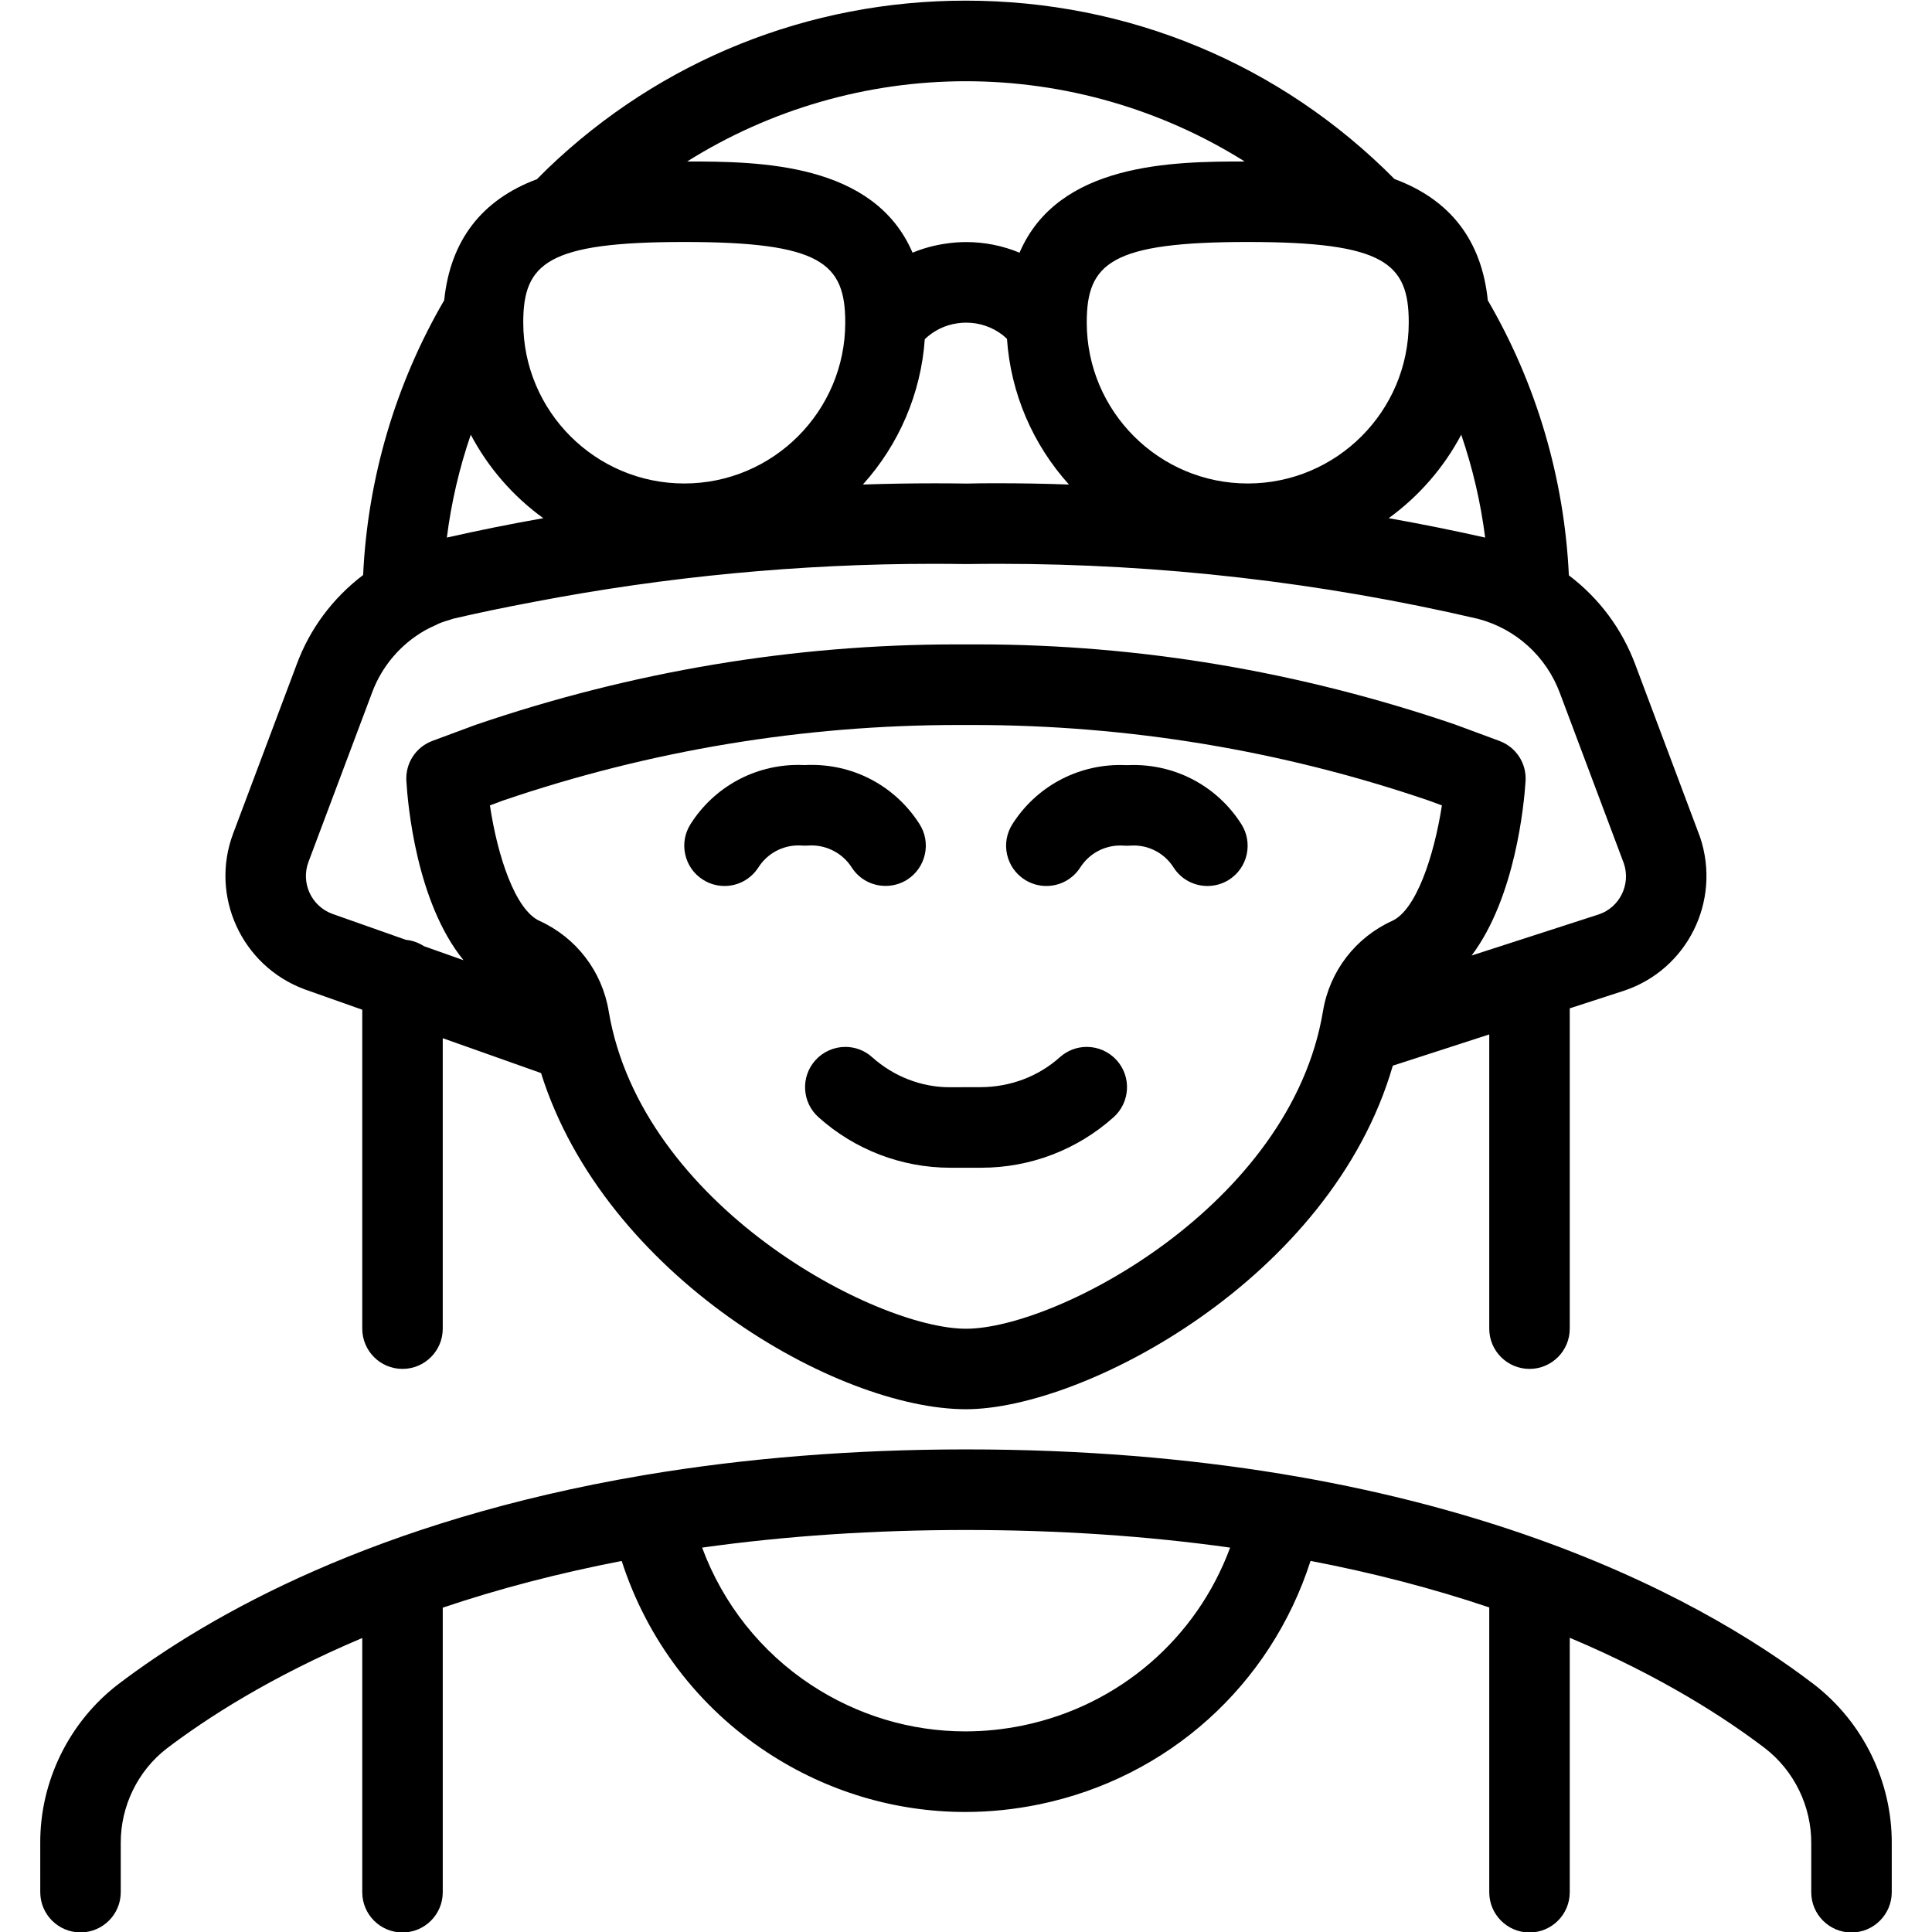 <?xml version="1.0" encoding="utf-8"?>
<!-- Generator: Adobe Illustrator 22.1.0, SVG Export Plug-In . SVG Version: 6.00 Build 0)  -->
<svg version="1.1" id="Layer_1" xmlns="http://www.w3.org/2000/svg" xmlns:xlink="http://www.w3.org/1999/xlink" x="0px" y="0px"
	 viewBox="0 0 24 24" style="enable-background:new 0 0 24 24;" xml:space="preserve">
<g>
	<title>army-man</title>
	<path d="M23,24.006c-0.276,0-0.5-0.224-0.5-0.5V22.9c0.003-0.461-0.212-0.903-0.575-1.183c-0.48-0.366-1.278-0.889-2.425-1.372
		v3.161c0,0.276-0.224,0.5-0.5,0.5s-0.5-0.224-0.5-0.5v-3.538c-0.698-0.235-1.442-0.429-2.22-0.578
		c-0.496,1.544-1.768,2.693-3.368,3.024c-0.305,0.063-0.614,0.095-0.921,0.095c-0.874,0-1.725-0.256-2.462-0.741
		c-0.857-0.563-1.492-1.401-1.806-2.377c-0.778,0.15-1.523,0.344-2.223,0.58v3.535c0,0.276-0.224,0.5-0.5,0.5s-0.5-0.224-0.5-0.5
		v-3.158c-1.146,0.483-1.945,1.005-2.427,1.371c-0.361,0.278-0.576,0.719-0.573,1.177v0.609c0,0.276-0.224,0.5-0.5,0.5
		s-0.5-0.224-0.5-0.5V22.9c-0.005-0.767,0.355-1.505,0.965-1.975c1.151-0.875,3.213-2.035,6.511-2.596
		c0.01-0.002,0.019-0.004,0.029-0.005c1.254-0.211,2.598-0.319,3.995-0.319c5.839,0,9.106,1.828,10.533,2.918
		c0.611,0.471,0.972,1.21,0.967,1.98v0.603C23.5,23.781,23.276,24.006,23,24.006z M8.722,19.225
		c0.258,0.698,0.732,1.297,1.356,1.707c0.574,0.377,1.236,0.576,1.914,0.576c0.239,0,0.48-0.025,0.717-0.074
		c1.193-0.247,2.156-1.082,2.572-2.209c-1.039-0.146-2.142-0.219-3.281-0.219C10.863,19.006,9.762,19.079,8.722,19.225z"/>
	<path d="M12,17.506c-1.606,0-4.49-1.66-5.279-4.176L5.5,12.897v3.608c0,0.276-0.224,0.5-0.5,0.5s-0.5-0.224-0.5-0.5v-3.962
		l-0.721-0.255C3,11.996,2.605,11.129,2.896,10.355l0.789-2.1C3.848,7.812,4.133,7.43,4.511,7.143
		c0.056-1.201,0.403-2.377,1.007-3.413C5.594,2.989,5.982,2.483,6.67,2.226c0.044-0.045,0.089-0.089,0.134-0.133
		c1.401-1.345,3.245-2.085,5.191-2.085c2.021,0,3.911,0.786,5.328,2.216c0.693,0.256,1.083,0.763,1.159,1.507
		c0.604,1.036,0.951,2.214,1.007,3.416c0.378,0.286,0.662,0.669,0.827,1.113l0.804,2.142c0.264,0.793-0.161,1.644-0.946,1.905
		L19.5,12.526v3.979c0,0.276-0.224,0.5-0.5,0.5s-0.5-0.224-0.5-0.5V12.85l-1.198,0.388C16.535,15.889,13.46,17.506,12,17.506z
		 M6.086,10.005c0.094,0.628,0.313,1.297,0.617,1.435c0.456,0.208,0.776,0.626,0.858,1.119c0.404,2.415,3.317,3.947,4.439,3.947
		c1.122,0,4.035-1.532,4.435-3.947c0.082-0.494,0.403-0.912,0.858-1.119c0.299-0.135,0.521-0.805,0.619-1.435L17.74,9.942
		c-1.819-0.62-3.726-0.936-5.662-0.936l-0.169,0c-1.93,0-3.835,0.316-5.662,0.939L6.086,10.005z M5.758,11.928
		c-0.587-0.721-0.693-1.94-0.71-2.227C5.035,9.481,5.165,9.28,5.373,9.203l0.539-0.2C7.855,8.34,9.86,8.005,11.878,8.005l0.267,0
		c2.001,0,3.996,0.335,5.93,0.995l0.551,0.204c0.209,0.078,0.339,0.279,0.325,0.501c-0.018,0.279-0.125,1.44-0.67,2.165l1.58-0.511
		c0.258-0.086,0.399-0.37,0.312-0.631l-0.795-2.117c-0.169-0.457-0.55-0.802-1.02-0.924c-1.943-0.453-3.943-0.683-5.94-0.683
		c-0.137,0-0.274,0.001-0.411,0.003c-0.145-0.002-0.281-0.003-0.418-0.003c-1.649,0-3.313,0.158-4.947,0.471
		C6.252,7.548,5.93,7.616,5.629,7.686l-0.02,0.007C5.557,7.708,5.505,7.724,5.454,7.745L5.394,7.774
		C5.355,7.791,5.316,7.81,5.279,7.831C4.975,8.004,4.742,8.279,4.622,8.604l-0.79,2.103c-0.097,0.258,0.034,0.547,0.293,0.644
		l0.917,0.324c0.079,0.007,0.155,0.034,0.225,0.079L5.758,11.928z M17.251,6.437c0.411,0.073,0.811,0.154,1.198,0.241
		c-0.055-0.436-0.155-0.863-0.297-1.278C17.936,5.809,17.626,6.165,17.251,6.437z M5.848,5.4C5.706,5.814,5.606,6.242,5.551,6.678
		C5.94,6.59,6.34,6.509,6.749,6.437C6.373,6.165,6.064,5.809,5.848,5.4z M12.381,6.003c0.292,0,0.592,0.005,0.898,0.016
		c-0.448-0.496-0.724-1.133-0.77-1.81c-0.019-0.018-0.038-0.034-0.056-0.049c-0.132-0.1-0.288-0.152-0.451-0.152
		c-0.035,0-0.071,0.002-0.107,0.008c-0.154,0.021-0.293,0.089-0.407,0.197c-0.047,0.675-0.322,1.311-0.769,1.806
		c0.303-0.01,0.601-0.015,0.891-0.015c0.132,0,0.264,0.001,0.396,0.003C12.127,6.004,12.254,6.003,12.381,6.003z M15.5,3.006
		c-1.698,0-2,0.262-2,1c0,1.103,0.897,2,2,2s2-0.897,2-2C17.5,3.268,17.198,3.006,15.5,3.006z M8.5,3.006c-1.698,0-2,0.262-2,1
		c0,1.103,0.897,2,2,2s2-0.897,2-2C10.5,3.268,10.198,3.006,8.5,3.006z M12.002,3.007c0.228,0,0.453,0.045,0.663,0.132
		c0.479-1.117,1.899-1.133,2.797-1.133c-1.03-0.647-2.234-0.997-3.464-0.997c-1.229,0-2.432,0.35-3.462,0.997
		c0.898,0,2.32,0.015,2.8,1.133c0.135-0.056,0.276-0.094,0.423-0.114C11.838,3.013,11.921,3.007,12.002,3.007z"/>
	<path d="M11.805,14.506c-0.604,0-1.186-0.223-1.638-0.628c-0.205-0.184-0.223-0.5-0.039-0.706c0.095-0.106,0.231-0.167,0.373-0.167
		c0.123,0,0.242,0.045,0.333,0.128c0.269,0.24,0.611,0.373,0.962,0.373l0.382-0.001c0.369,0,0.721-0.132,0.989-0.373
		c0.092-0.082,0.21-0.127,0.333-0.127c0.143,0,0.278,0.061,0.373,0.167c0.184,0.205,0.166,0.522-0.039,0.706
		c-0.452,0.405-1.036,0.628-1.643,0.628H11.805z"/>
	<path d="M9,11.006c-0.095,0-0.188-0.027-0.269-0.079c-0.113-0.072-0.19-0.183-0.219-0.314c-0.029-0.13-0.005-0.264,0.067-0.377
		c0.293-0.46,0.793-0.734,1.338-0.734c0.028,0,0.056,0.001,0.084,0.002c0.028-0.002,0.056-0.002,0.084-0.002
		c0.544,0,1.044,0.275,1.337,0.734c0.072,0.113,0.096,0.246,0.067,0.377c-0.029,0.13-0.107,0.242-0.219,0.314
		c-0.08,0.051-0.173,0.078-0.269,0.078c-0.172,0-0.33-0.086-0.422-0.231c-0.107-0.168-0.298-0.272-0.499-0.272
		c-0.014,0-0.073,0.003-0.079,0.003c-0.013,0-0.066-0.003-0.081-0.003c-0.203,0-0.389,0.102-0.498,0.272
		C9.329,10.919,9.172,11.006,9,11.006z"/>
	<path d="M15,11.006c-0.172,0-0.33-0.086-0.422-0.231c-0.109-0.17-0.294-0.272-0.495-0.272c-0.015,0-0.077,0.003-0.084,0.003
		c-0.013,0-0.066-0.003-0.081-0.003c-0.203,0-0.389,0.102-0.498,0.272c-0.092,0.144-0.25,0.231-0.422,0.231
		c-0.095,0-0.188-0.027-0.268-0.078c-0.113-0.072-0.191-0.183-0.22-0.314c-0.029-0.13-0.005-0.264,0.067-0.377
		c0.293-0.46,0.794-0.734,1.34-0.734c0.027,0,0.055,0.001,0.082,0.002c0.027-0.001,0.054-0.002,0.081-0.002
		c0.546,0,1.047,0.274,1.34,0.734c0.072,0.113,0.095,0.246,0.067,0.377c-0.029,0.131-0.107,0.242-0.219,0.314
		C15.188,10.979,15.095,11.006,15,11.006z"/>
</g>
</svg>
